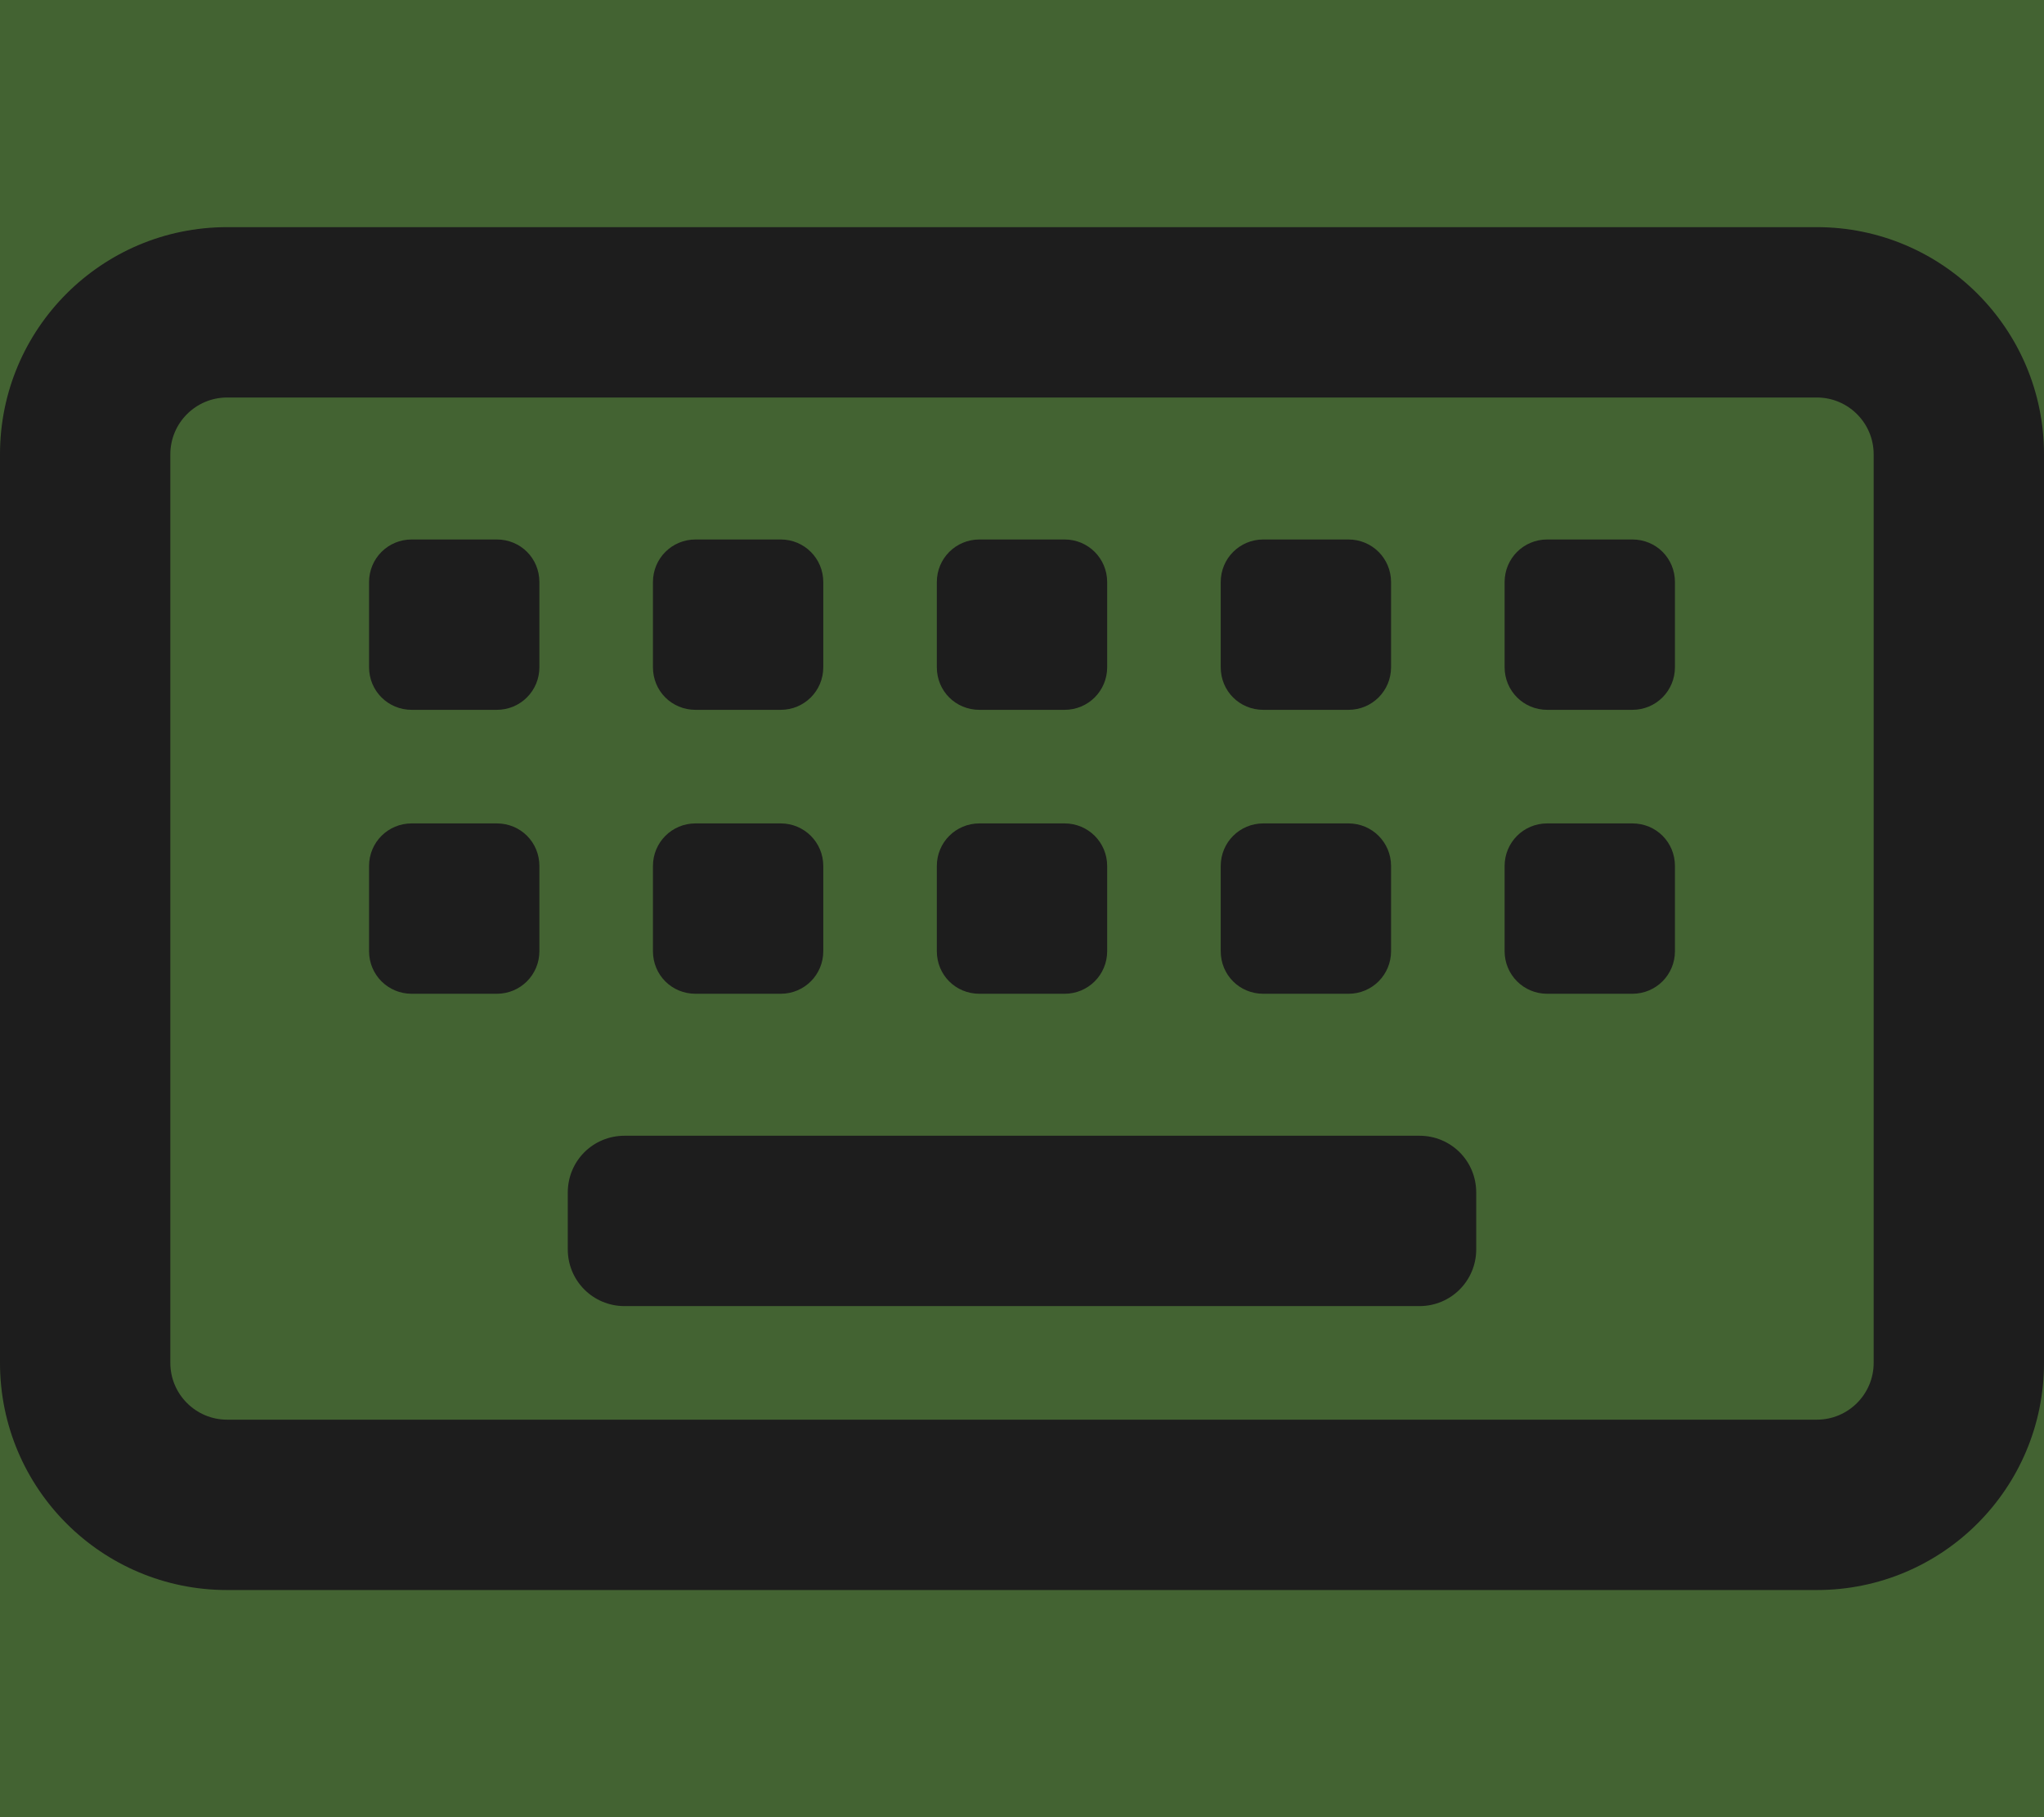 <?xml version="1.0" encoding="UTF-8" standalone="no"?>
<!DOCTYPE svg PUBLIC "-//W3C//DTD SVG 1.1//EN" "http://www.w3.org/Graphics/SVG/1.1/DTD/svg11.dtd">
<svg width="100%" height="100%" viewBox="0 0 576 512" version="1.1" xmlns="http://www.w3.org/2000/svg" xmlns:xlink="http://www.w3.org/1999/xlink" xml:space="preserve" xmlns:serif="http://www.serif.com/" style="fill-rule:evenodd;clip-rule:evenodd;stroke-linejoin:round;stroke-miterlimit:2;">
    <rect x="-24.254" y="-13.299" width="640.997" height="625.039" style="fill:rgb(67,99,50);"/>
    <path d="M512,64L64,64C28.65,64 0,92.65 0,128L0,384C0,419.35 28.65,448 64,448L512,448C547.35,448 576,419.35 576,384L576,128C576,92.65 547.3,64 512,64ZM528,384C528,392.822 520.822,400 512,400L64,400C55.178,400 48,392.822 48,384L48,128C48,119.178 55.178,112 64,112L512,112C520.822,112 528,119.178 528,128L528,384ZM140,152L116,152C109.344,152 104,157.344 104,164L104,188C104,194.656 109.344,200 116,200L140,200C146.656,200 152,194.656 152,188L152,164C152,157.3 146.7,152 140,152ZM196,200L220,200C226.656,200 232,194.656 232,188L232,164C232,157.344 226.656,152 220,152L196,152C189.344,152 184,157.344 184,164L184,188C184,194.7 189.3,200 196,200ZM276,200L300,200C306.656,200 312,194.656 312,188L312,164C312,157.344 306.656,152 300,152L276,152C269.344,152 264,157.344 264,164L264,188C264,194.7 269.3,200 276,200ZM356,200L380,200C386.656,200 392,194.656 392,188L392,164C392,157.344 386.656,152 380,152L356,152C349.344,152 344,157.344 344,164L344,188C344,194.7 349.3,200 356,200ZM460,152L436,152C429.344,152 424,157.344 424,164L424,188C424,194.656 429.344,200 436,200L460,200C466.656,200 472,194.656 472,188L472,164C472,157.3 466.7,152 460,152ZM140,232L116,232C109.344,232 104,237.344 104,244L104,268C104,274.656 109.344,280 116,280L140,280C146.656,280 152,274.656 152,268L152,244C152,237.3 146.7,232 140,232ZM196,280L220,280C226.656,280 232,274.656 232,268L232,244C232,237.344 226.656,232 220,232L196,232C189.344,232 184,237.344 184,244L184,268C184,274.7 189.3,280 196,280ZM276,280L300,280C306.656,280 312,274.656 312,268L312,244C312,237.344 306.656,232 300,232L276,232C269.344,232 264,237.344 264,244L264,268C264,274.7 269.3,280 276,280ZM356,280L380,280C386.656,280 392,274.656 392,268L392,244C392,237.344 386.656,232 380,232L356,232C349.344,232 344,237.344 344,244L344,268C344,274.7 349.3,280 356,280ZM460,232L436,232C429.344,232 424,237.344 424,244L424,268C424,274.656 429.344,280 436,280L460,280C466.656,280 472,274.656 472,268L472,244C472,237.3 466.7,232 460,232ZM400,320L176,320C167.1,320 160,327.1 160,336L160,352C160,360.875 167.125,368 176,368L400,368C408.875,368 416,360.875 416,352L416,336C416,327.1 408.9,320 400,320Z" style="fill:rgb(29,29,29);fill-rule:nonzero;"/>
</svg>
